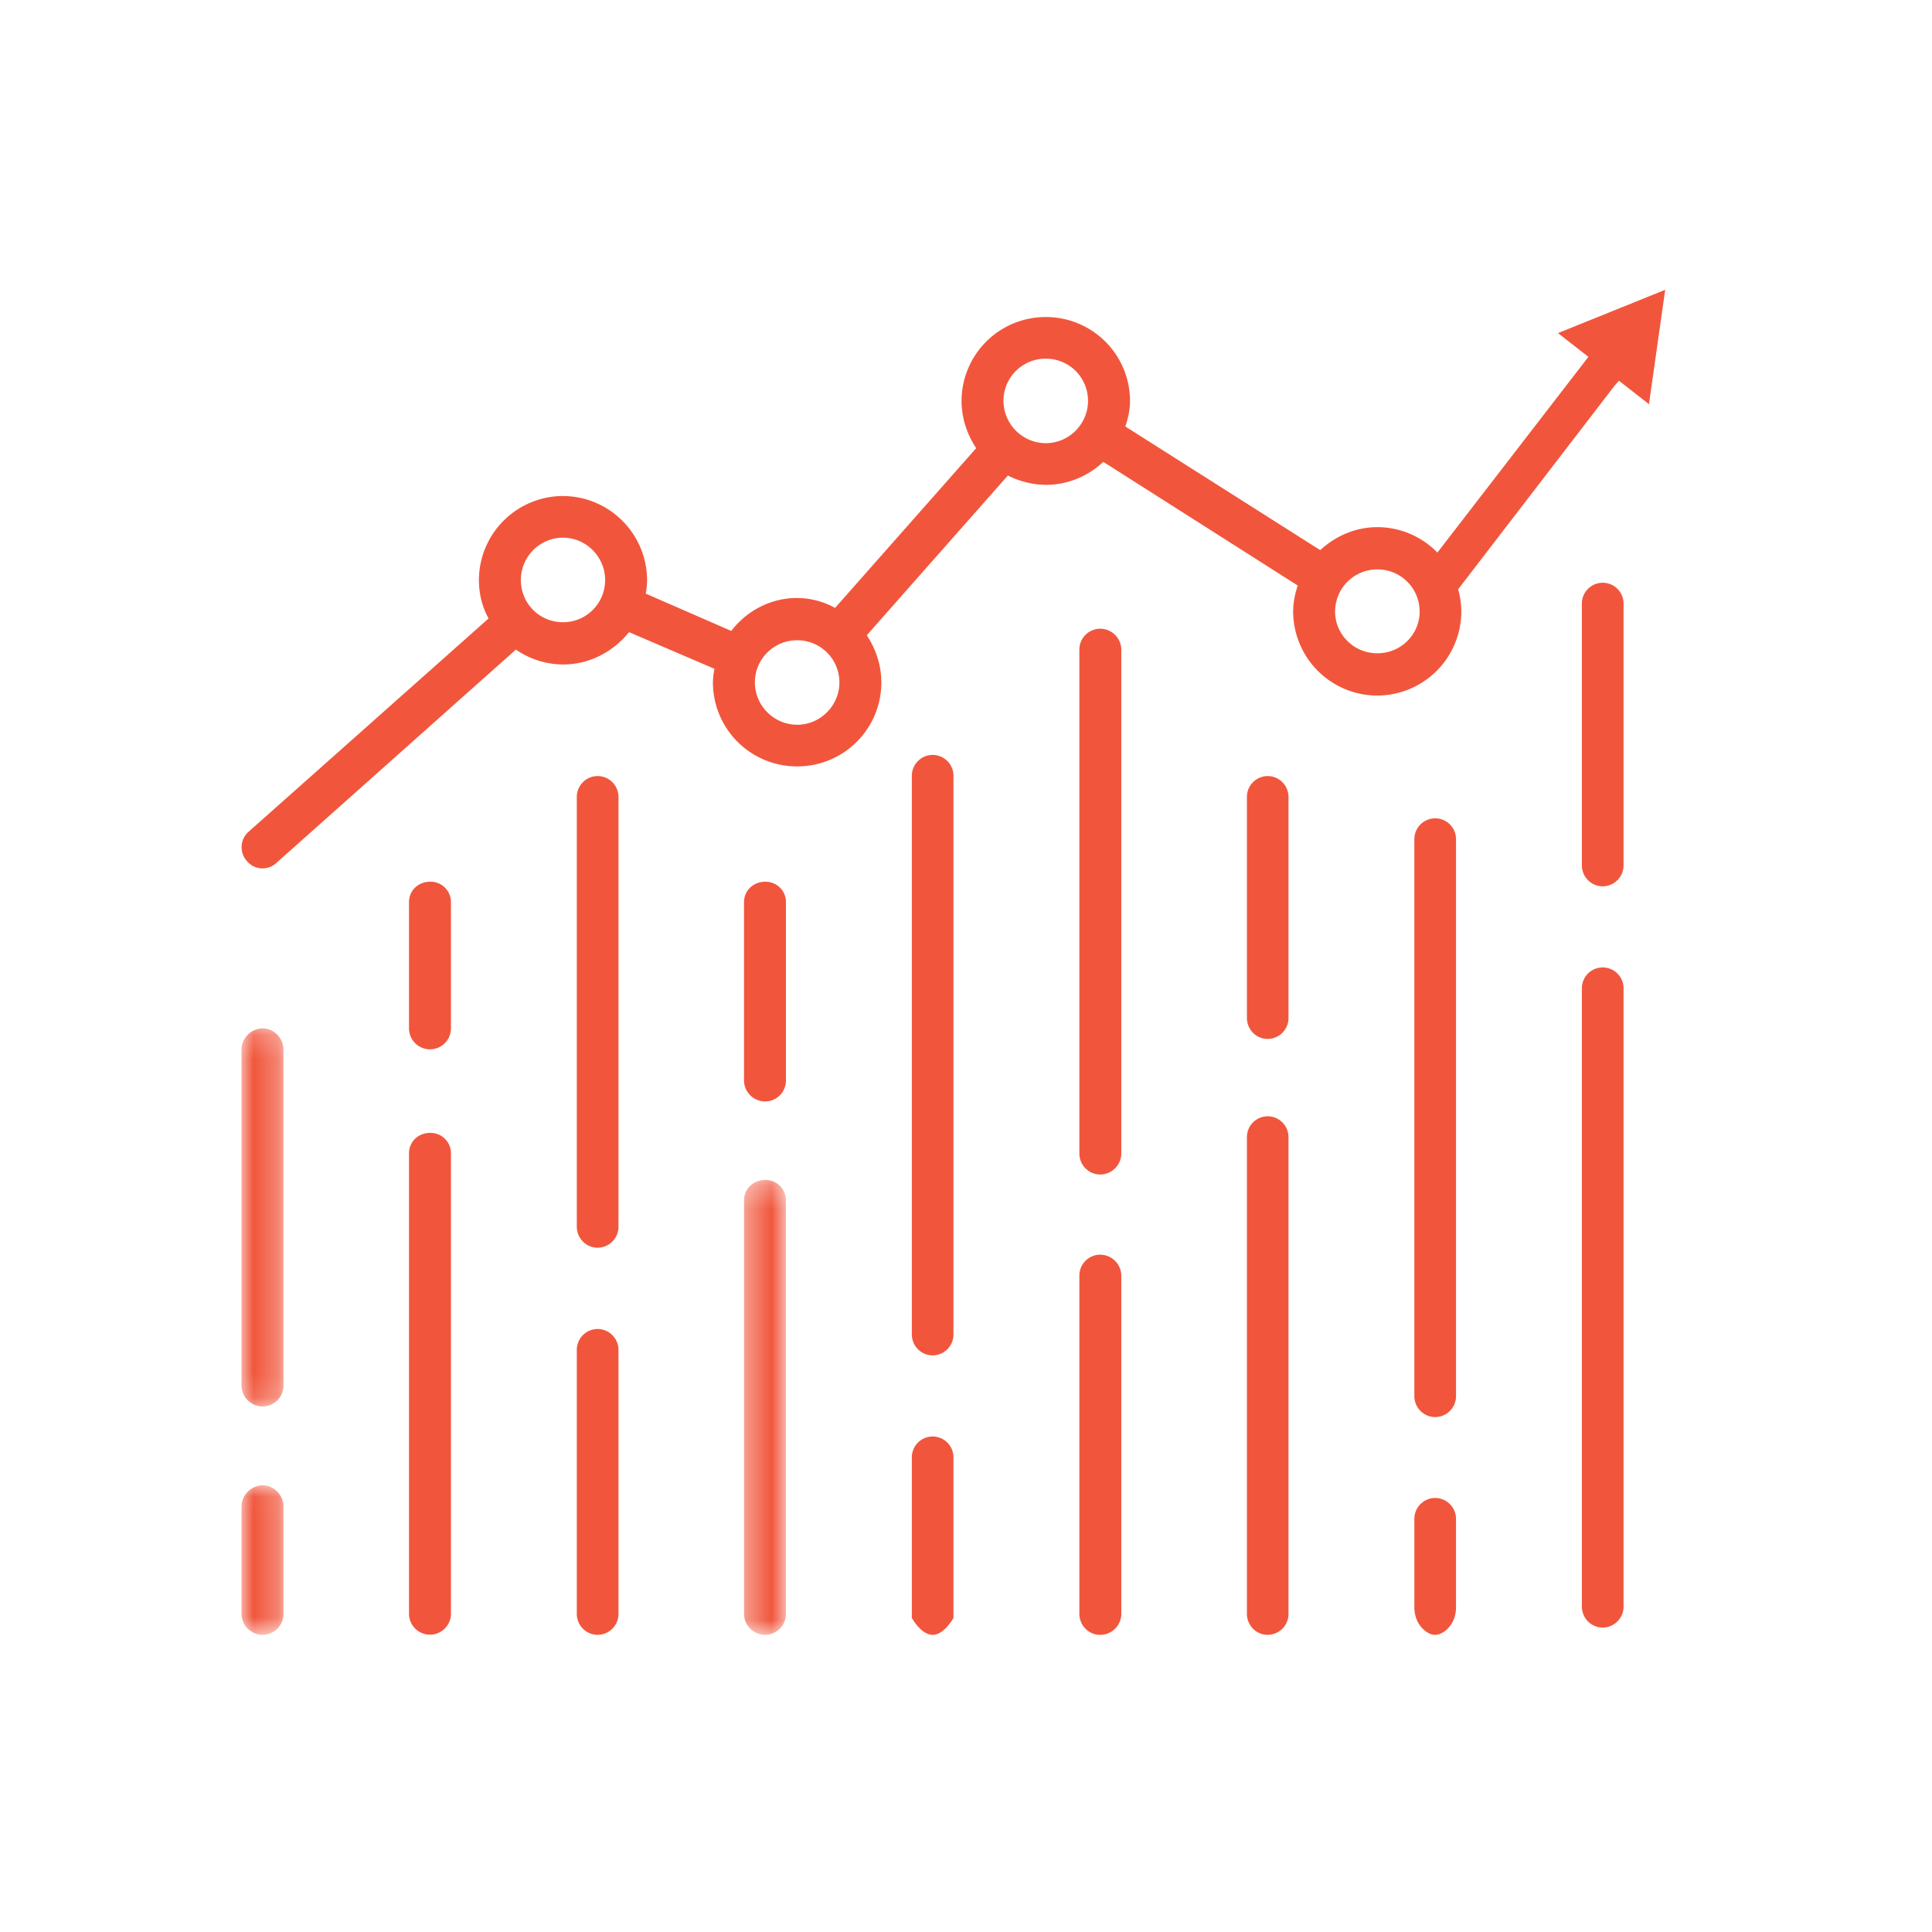 <svg width="80" height="80" xmlns="http://www.w3.org/2000/svg" xmlns:xlink="http://www.w3.org/1999/xlink">
    <defs>
        <path id="a" d="M0 .22h1.737v15.658H0z"/>
        <path id="c" d="M0 .031h1.737v6.191H0z"/>
        <path id="e" d="M.363.276H2.1V19.11H.363z"/>
    </defs>
    <g fill="none" fill-rule="evenodd">
        <g transform="translate(10 42.362)">
            <mask id="b" fill="#ffffff">
                <use xlink:href="#a"/>
            </mask>
            <path d="M.875.22A.894.894 0 000 1.095v13.908c0 .487.398.875.875.875a.867.867 0 00.862-.875V1.095C1.737.634 1.349.22.875.22"
                  fill="#F1563C" mask="url(#b)"/>
        </g>
        <g transform="translate(10 61.473)">
            <mask id="d" fill="#ffffff">
                <use xlink:href="#c"/>
            </mask>
            <path d="M.875.031A.894.894 0 000 .906v4.441c0 .488.398.875.875.875a.867.867 0 00.862-.875V.907C1.737.444 1.349.03.875.03"
                  fill="#F1563C" mask="url(#d)"/>
        </g>
        <path d="M17.812 36.51c-.49 0-.876.358-.876.849v8.673-3.45a.868.868 0 101.737 0v3.45-8.673a.843.843 0 00-.861-.849M17.812 46.91c-.49 0-.876.36-.876.85v18.755-10.082V66.82a.868.868 0 101.737 0V56.433v10.082-18.756a.843.843 0 00-.861-.848M24.746 32.135a.865.865 0 00-.862.875v17.78c0 .488.387.875.862.875a.867.867 0 00.864-.875V33.01a.865.865 0 00-.864-.875M24.746 55.031a.865.865 0 00-.862.875v-1.102V66.82c0 .488.387.875.862.875a.867.867 0 00.864-.875V54.804v1.102a.866.866 0 00-.864-.875M31.683 36.51c-.475 0-.875.358-.875.849v10.423-3.048c0 .488.4.875.875.875a.865.865 0 00.861-.875v3.048V37.36a.84.84 0 00-.861-.849"
              fill="#F1563C"/>
        <g transform="translate(30.444 48.584)">
            <mask id="f" fill="#ffffff">
                <use xlink:href="#e"/>
            </mask>
            <path d="M1.238.276c-.474 0-.875.358-.875.848v15.53-5.106 6.688c0 .488.401.875.875.875a.865.865 0 00.862-.875v-6.688 5.105V1.124a.84.84 0 00-.862-.848"
                  fill="#F1563C" mask="url(#f)"/>
        </g>
        <path d="M38.62 31.26a.864.864 0 00-.863.875v23.113c0 .488.385.875.862.875a.864.864 0 00.862-.875V32.135a.863.863 0 00-.862-.875M38.62 59.482a.864.864 0 00-.863.876v6.638s.385.7.862.7.862-.7.862-.7v-6.638a.863.863 0 00-.862-.876M59.428 62.028a.863.863 0 00-.862.875v3.66c0 .363.144.722.427.951.127.104.276.182.435.182.159 0 .307-.078.435-.182.283-.229.427-.588.427-.951v-3.66a.864.864 0 00-.862-.875M45.556 26.034a.865.865 0 00-.862.875v20.849c0 .487.385.875.862.875a.876.876 0 00.875-.875V26.909a.876.876 0 00-.875-.875M45.556 51.954a.865.865 0 00-.862.875V66.82c0 .488.385.876.862.876a.876.876 0 00.875-.876V52.83a.876.876 0 00-.875-.875M52.492 32.135a.863.863 0 00-.86.875V42.145c0 .488.384.875.86.875a.867.867 0 00.862-.875V33.01a.865.865 0 00-.862-.875M52.492 46.223a.863.863 0 00-.86.875V66.82c0 .488.384.875.86.875a.867.867 0 00.862-.874V47.098a.865.865 0 00-.862-.875M59.43 33.885a.865.865 0 00-.865.875v23.043c0 .487.387.875.864.875a.867.867 0 00.862-.875V34.76a.865.865 0 00-.862-.875M66.364 24.131a.861.861 0 00-.862.849v10.845c0 .488.387.875.862.875a.867.867 0 00.864-.875V24.98a.862.862 0 00-.864-.849M66.364 40.06a.861.861 0 00-.862.849v25.61c0 .487.387.875.862.875a.867.867 0 00.864-.875v-25.61a.862.862 0 00-.864-.849"
              fill="#F1563C"/>
        <path d="M57.034 27.051c-.965 0-1.75-.772-1.75-1.723 0-.978.785-1.75 1.75-1.75.967 0 1.75.772 1.75 1.75 0 .95-.783 1.723-1.75 1.723zm-13.732-8.7a1.76 1.76 0 01-1.75-1.75c0-.977.786-1.75 1.75-1.75.968 0 1.75.773 1.75 1.75 0 .954-.782 1.75-1.75 1.75zm-10.294 11.66a1.76 1.76 0 01-1.75-1.75c0-.978.786-1.75 1.75-1.75s1.75.772 1.75 1.75c0 .951-.786 1.75-1.75 1.75zm-9.69-4.246c-.978 0-1.75-.772-1.75-1.75 0-.954.772-1.75 1.75-1.75.953 0 1.739.796 1.739 1.75 0 .978-.786 1.75-1.74 1.75zm41.196-11.972l1.258.983-.157.204v.001l-6.096 7.9a3.473 3.473 0 00-2.485-1.053c-.926 0-1.75.384-2.367.951l-8.07-5.12c.116-.336.195-.697.195-1.058a3.48 3.48 0 00-3.49-3.473 3.48 3.48 0 00-3.486 3.473c0 .722.232 1.392.606 1.956l-5.843 6.615a3.307 3.307 0 00-1.571-.411c-1.107 0-2.098.54-2.728 1.365l-3.54-1.545c.027-.181.054-.36.054-.566a3.495 3.495 0 00-3.477-3.476 3.488 3.488 0 00-3.486 3.476c0 .59.142 1.13.4 1.594l-9.936 8.83a.856.856 0 00-.076 1.21.84.84 0 001.233.076l9.91-8.827a3.471 3.471 0 001.955.617c1.107 0 2.085-.54 2.73-1.339l3.537 1.518a2.982 2.982 0 00-.063.567 3.478 3.478 0 003.487 3.474 3.476 3.476 0 003.487-3.474c0-.72-.23-1.389-.603-1.956l5.842-6.615a3.578 3.578 0 001.568.387c.915 0 1.75-.36 2.383-.953l8.054 5.123a3.276 3.276 0 00-.192 1.08 3.488 3.488 0 003.487 3.474 3.486 3.486 0 003.476-3.473c0-.335-.053-.643-.13-.928l6.485-8.44.174-.195 1.241.971.672-4.736-4.438 1.793z"
              fill="#F1563C"/>
        <path d="M0 0h80v80H0z"/>
    </g>
</svg>